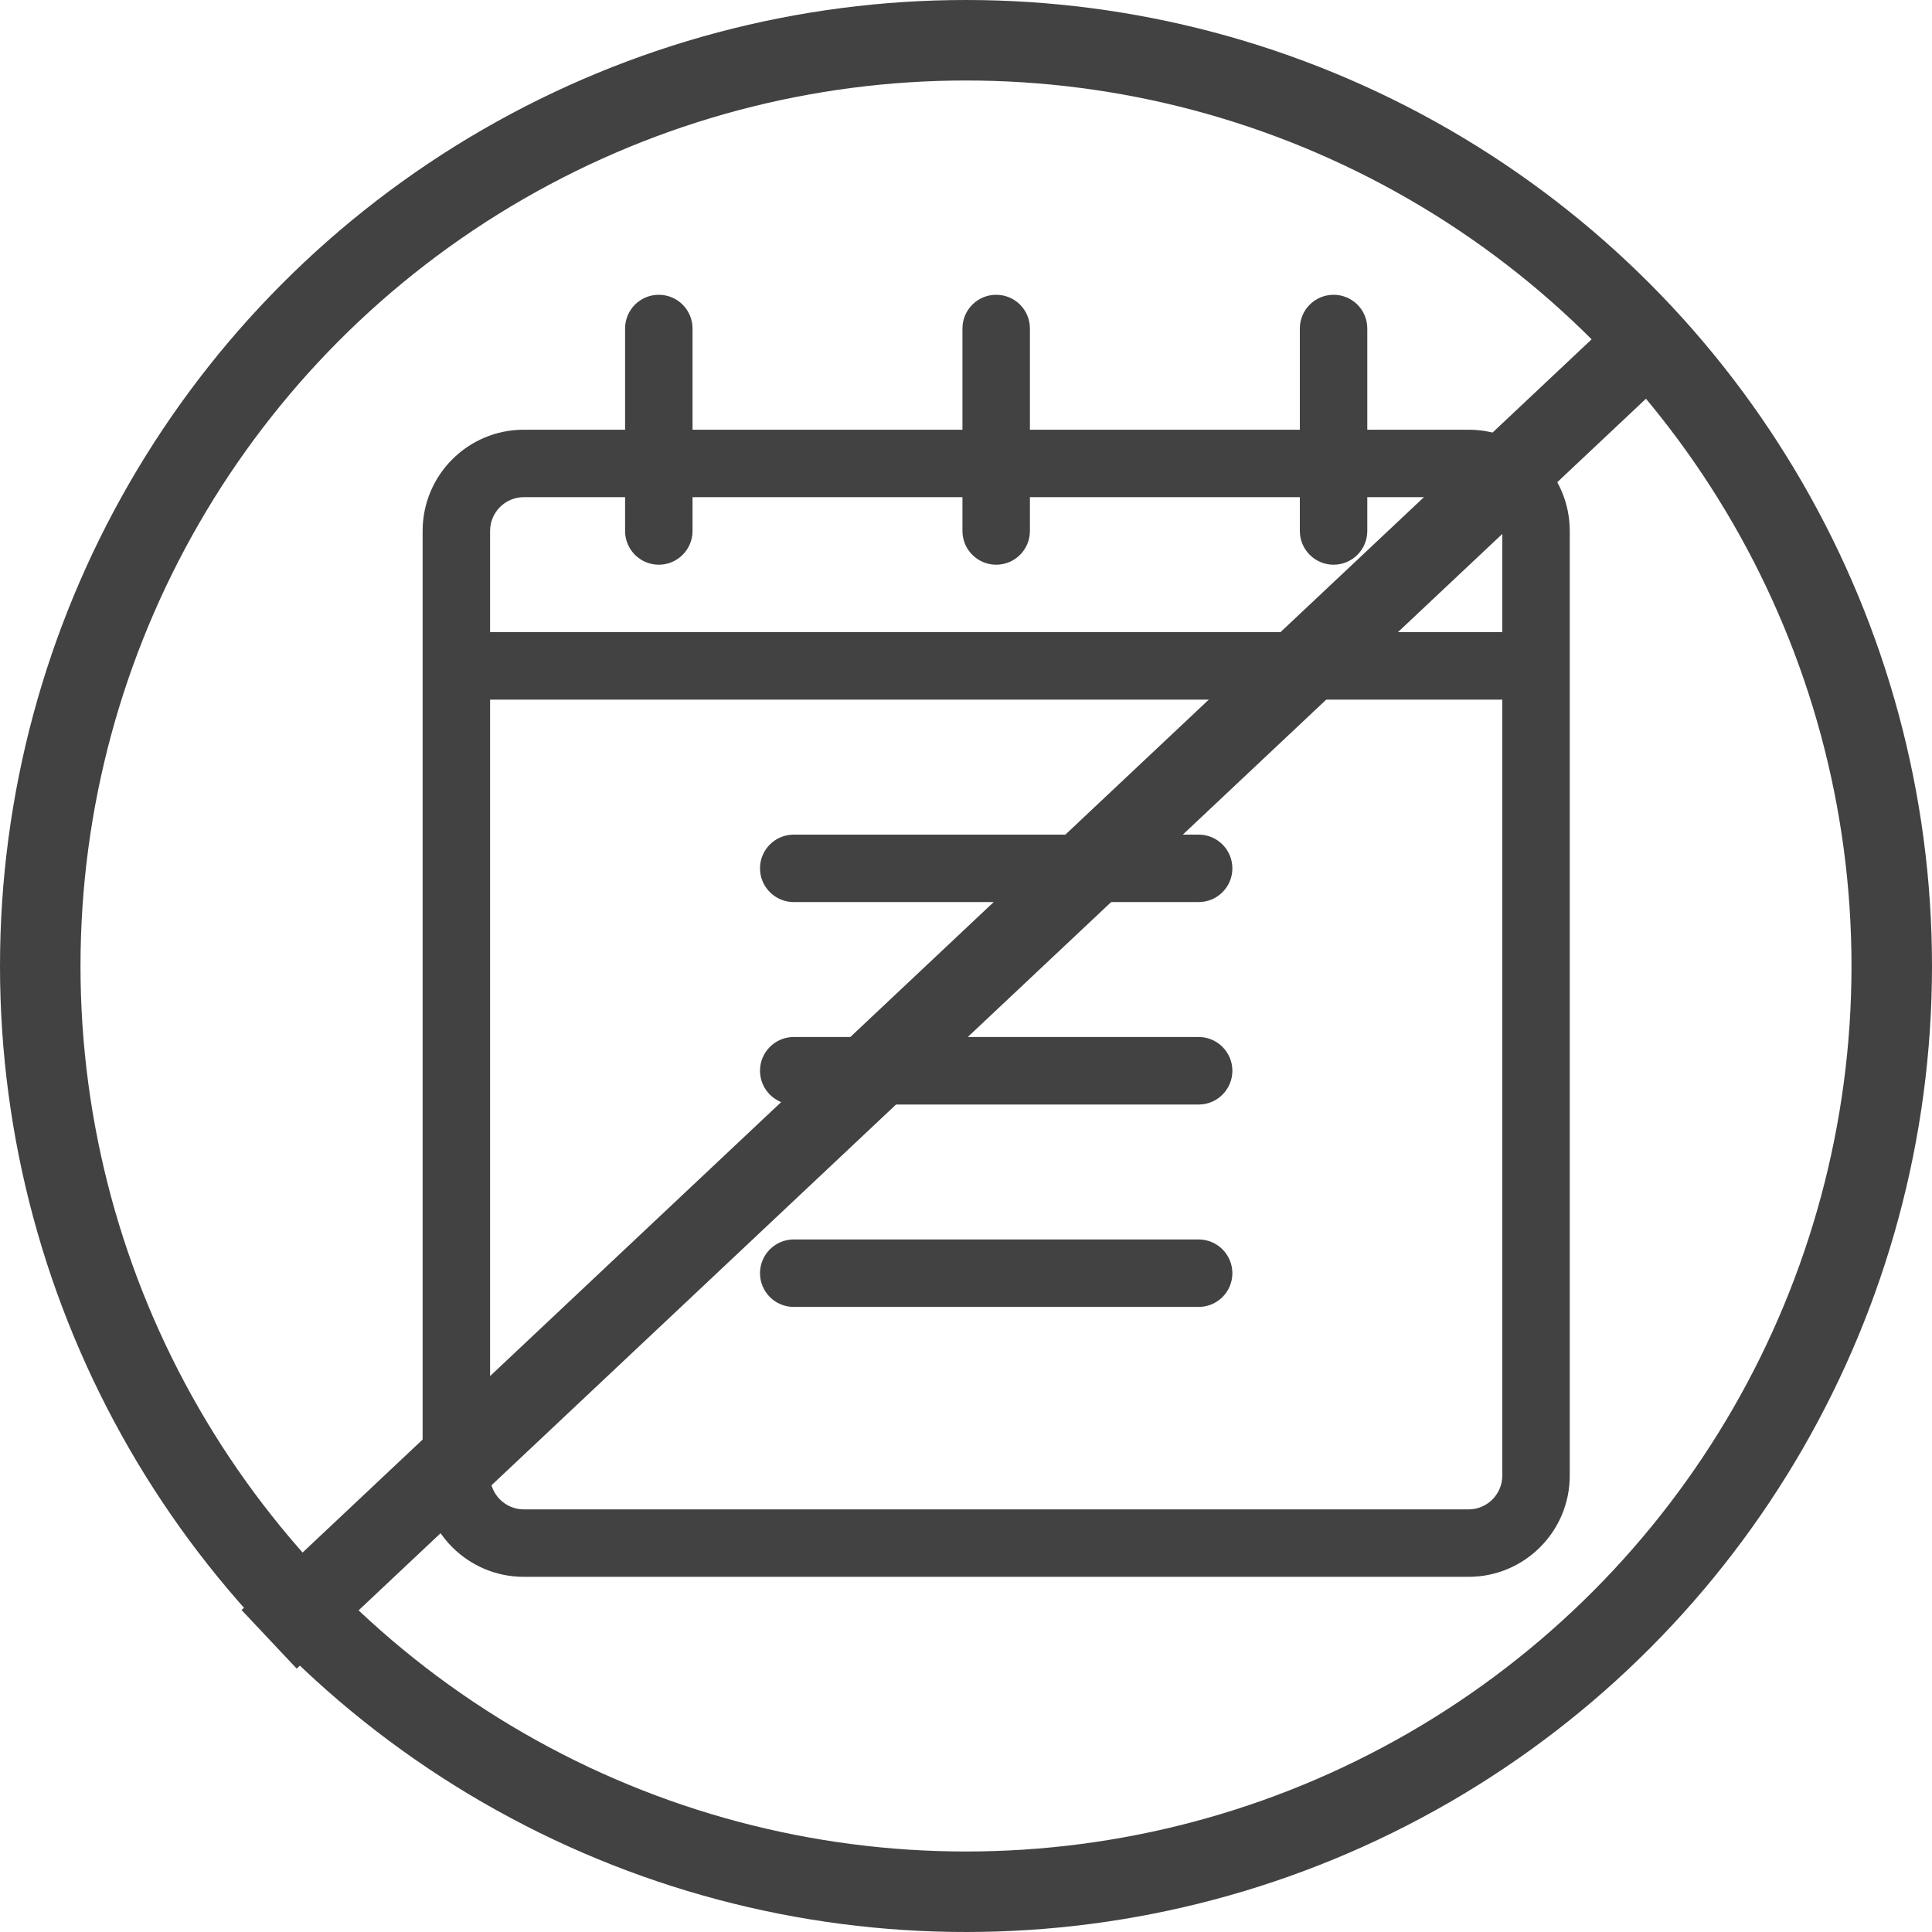 <svg width="24" height="24" viewBox="0 0 24 24" fill="none" xmlns="http://www.w3.org/2000/svg">
<path d="M16.985 6.176V6.596C16.985 6.827 16.798 7.015 16.566 7.015C16.335 7.015 16.147 6.827 16.147 6.596V6.176H12.794V6.596C12.794 6.827 12.607 7.015 12.375 7.015C12.143 7.015 11.956 6.827 11.956 6.596V6.176H8.603V6.596C8.603 6.827 8.415 7.015 8.184 7.015C7.952 7.015 7.765 6.827 7.765 6.596V6.176H6.507C6.276 6.176 6.088 6.364 6.088 6.596V7.853H18.662V6.596C18.662 6.364 18.474 6.176 18.243 6.176H16.985ZM16.985 5.338H18.243C18.937 5.338 19.5 5.901 19.5 6.596V18.331C19.5 19.025 18.937 19.588 18.243 19.588H6.507C5.813 19.588 5.25 19.025 5.25 18.331V6.596C5.25 5.901 5.813 5.338 6.507 5.338H7.765V4.081C7.765 3.849 7.952 3.662 8.184 3.662C8.415 3.662 8.603 3.849 8.603 4.081V5.338H11.956V4.081C11.956 3.849 12.143 3.662 12.375 3.662C12.607 3.662 12.794 3.849 12.794 4.081V5.338H16.147V4.081C16.147 3.849 16.335 3.662 16.566 3.662C16.798 3.662 16.985 3.849 16.985 4.081V5.338ZM18.662 8.691H6.088V18.331C6.088 18.562 6.276 18.75 6.507 18.75H18.243C18.474 18.75 18.662 18.562 18.662 18.331V8.691ZM9.86 11.206C9.629 11.206 9.441 11.018 9.441 10.787C9.441 10.555 9.629 10.368 9.86 10.368H14.89C15.121 10.368 15.309 10.555 15.309 10.787C15.309 11.018 15.121 11.206 14.89 11.206H9.86ZM9.86 13.721C9.629 13.721 9.441 13.533 9.441 13.301C9.441 13.07 9.629 12.882 9.86 12.882H14.89C15.121 12.882 15.309 13.07 15.309 13.301C15.309 13.533 15.121 13.721 14.89 13.721H9.86ZM9.86 16.235C9.629 16.235 9.441 16.048 9.441 15.816C9.441 15.585 9.629 15.397 9.86 15.397H14.89C15.121 15.397 15.309 15.585 15.309 15.816C15.309 16.048 15.121 16.235 14.89 16.235H9.86Z" fill="#424242"/>
<circle cx="12" cy="12" r="11.5" stroke="#424242"/>
<line x1="20.343" y1="4.364" x2="3.343" y2="20.364" stroke="#424242"/>
</svg>
